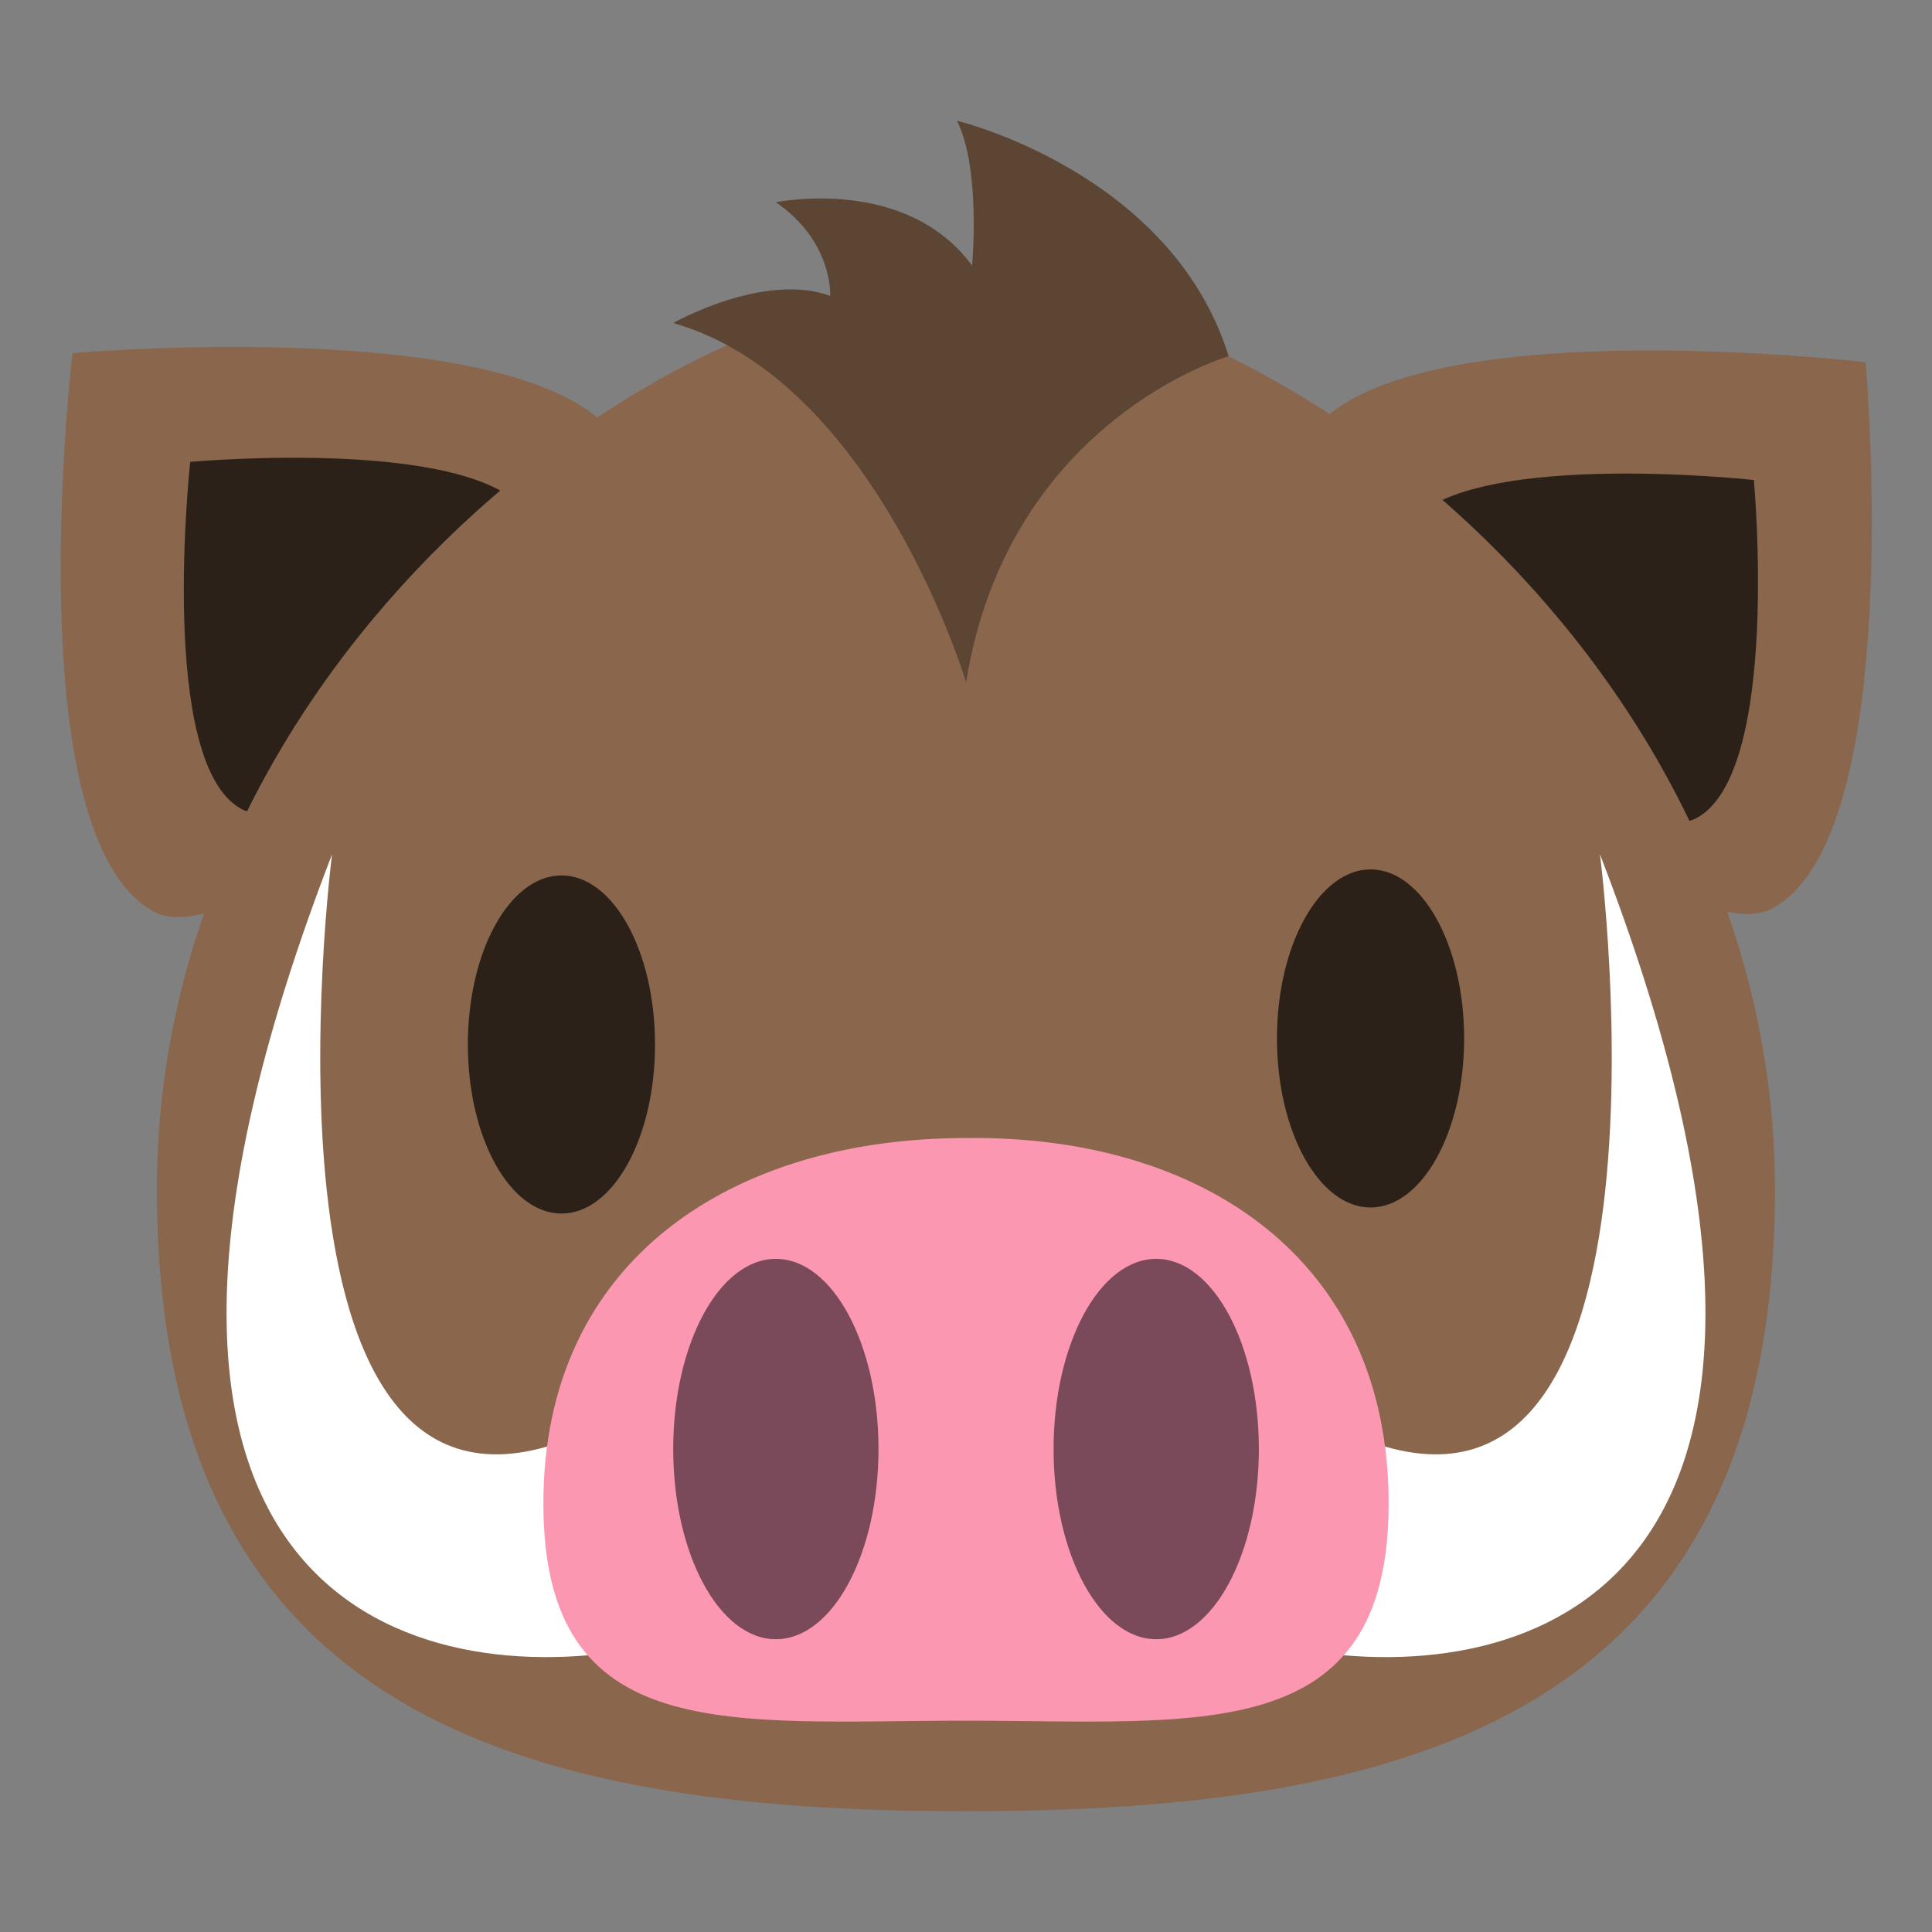 <svg width="24" height="24" viewBox="0 0 24 24" fill="none" xmlns="http://www.w3.org/2000/svg">
<rect x="0" y="0" width="24" height="24" fill="#808080" stroke="none"/>
<g id="boar-svgrepo-com (2)">
<path id="Vector" d="M7.725 5.55C6.825 3.862 0.9 4.387 0.9 4.387C0.9 4.387 0.187 10.387 1.912 11.325C3.225 12.037 8.437 6.9 7.725 5.55Z" fill="#89664C"/>
<path id="Vector_2" d="M6.601 6.45C6.038 5.4 2.363 5.738 2.363 5.738C2.363 5.738 1.951 9.488 3.001 10.05C3.826 10.5 7.051 7.313 6.601 6.45Z" fill="#2B2118"/>
<path id="Vector_3" d="M22.013 11.287C23.7 10.387 23.175 4.5 23.175 4.5C23.175 4.5 17.138 3.787 16.2 5.512C15.488 6.825 20.625 12 22.013 11.287Z" fill="#89664C"/>
<path id="Vector_4" d="M21.074 10.163C22.124 9.6 21.787 5.963 21.787 5.963C21.787 5.963 18.037 5.55 17.437 6.6C17.024 7.425 20.249 10.613 21.074 10.163Z" fill="#2B2118"/>
<path id="Vector_5" d="M22.049 14.775C22.049 21.3 17.549 22.5 11.999 22.5C6.449 22.5 1.949 21.3 1.949 14.775C1.949 8.25 8.137 3.562 11.999 3.562C15.862 3.562 22.049 8.25 22.049 14.775Z" fill="#89664C"/>
<g id="Group">
<path id="Vector_6" d="M7.388 17.737C2.925 19.912 4.125 10.612 4.125 10.612C0.675 19.537 4.8 20.962 7.725 20.512L7.388 17.737Z" fill="white"/>
<path id="Vector_7" d="M16.613 17.737C21.075 19.912 19.875 10.612 19.875 10.612C23.325 19.537 19.2 20.962 16.275 20.512L16.613 17.737Z" fill="white"/>
</g>
<path id="Vector_8" d="M12.001 8.475C12.001 8.475 10.876 4.725 8.363 4.013C8.363 4.013 9.488 3.375 10.313 3.675C10.313 3.675 10.351 3 9.638 2.513C9.638 2.513 11.251 2.175 12.076 3.3C12.076 3.3 12.188 2.1 11.888 1.5C11.888 1.5 14.551 2.138 15.263 4.425C15.263 4.425 12.526 5.213 12.001 8.475Z" fill="#5C4533"/>
<g id="Group_2">
<path id="Vector_9" d="M6.975 15.075C7.617 15.075 8.137 14.135 8.137 12.975C8.137 11.815 7.617 10.875 6.975 10.875C6.333 10.875 5.812 11.815 5.812 12.975C5.812 14.135 6.333 15.075 6.975 15.075Z" fill="#2B2118"/>
<path id="Vector_10" d="M17.026 10.8C17.663 10.8 18.188 11.737 18.188 12.9C18.188 14.062 17.663 15 17.026 15C16.388 15 15.863 14.062 15.863 12.9C15.863 11.737 16.388 10.8 17.026 10.8Z" fill="#2B2118"/>
</g>
<path id="Vector_11" d="M17.25 18.675C17.25 21.712 14.887 21.375 12 21.375C9.075 21.375 6.75 21.712 6.75 18.675C6.75 15.637 9.113 14.137 12 14.137C14.925 14.1 17.25 15.637 17.25 18.675Z" fill="#FC97B2"/>
<g id="Group_3">
<path id="Vector_12" d="M9.638 20.363C10.342 20.363 10.913 19.305 10.913 18C10.913 16.695 10.342 15.638 9.638 15.638C8.934 15.638 8.363 16.695 8.363 18C8.363 19.305 8.934 20.363 9.638 20.363Z" fill="#7A495A"/>
<path id="Vector_13" d="M14.363 20.363C15.067 20.363 15.638 19.305 15.638 18C15.638 16.695 15.067 15.638 14.363 15.638C13.659 15.638 13.088 16.695 13.088 18C13.088 19.305 13.659 20.363 14.363 20.363Z" fill="#7A495A"/>
</g>
</g>
</svg>
